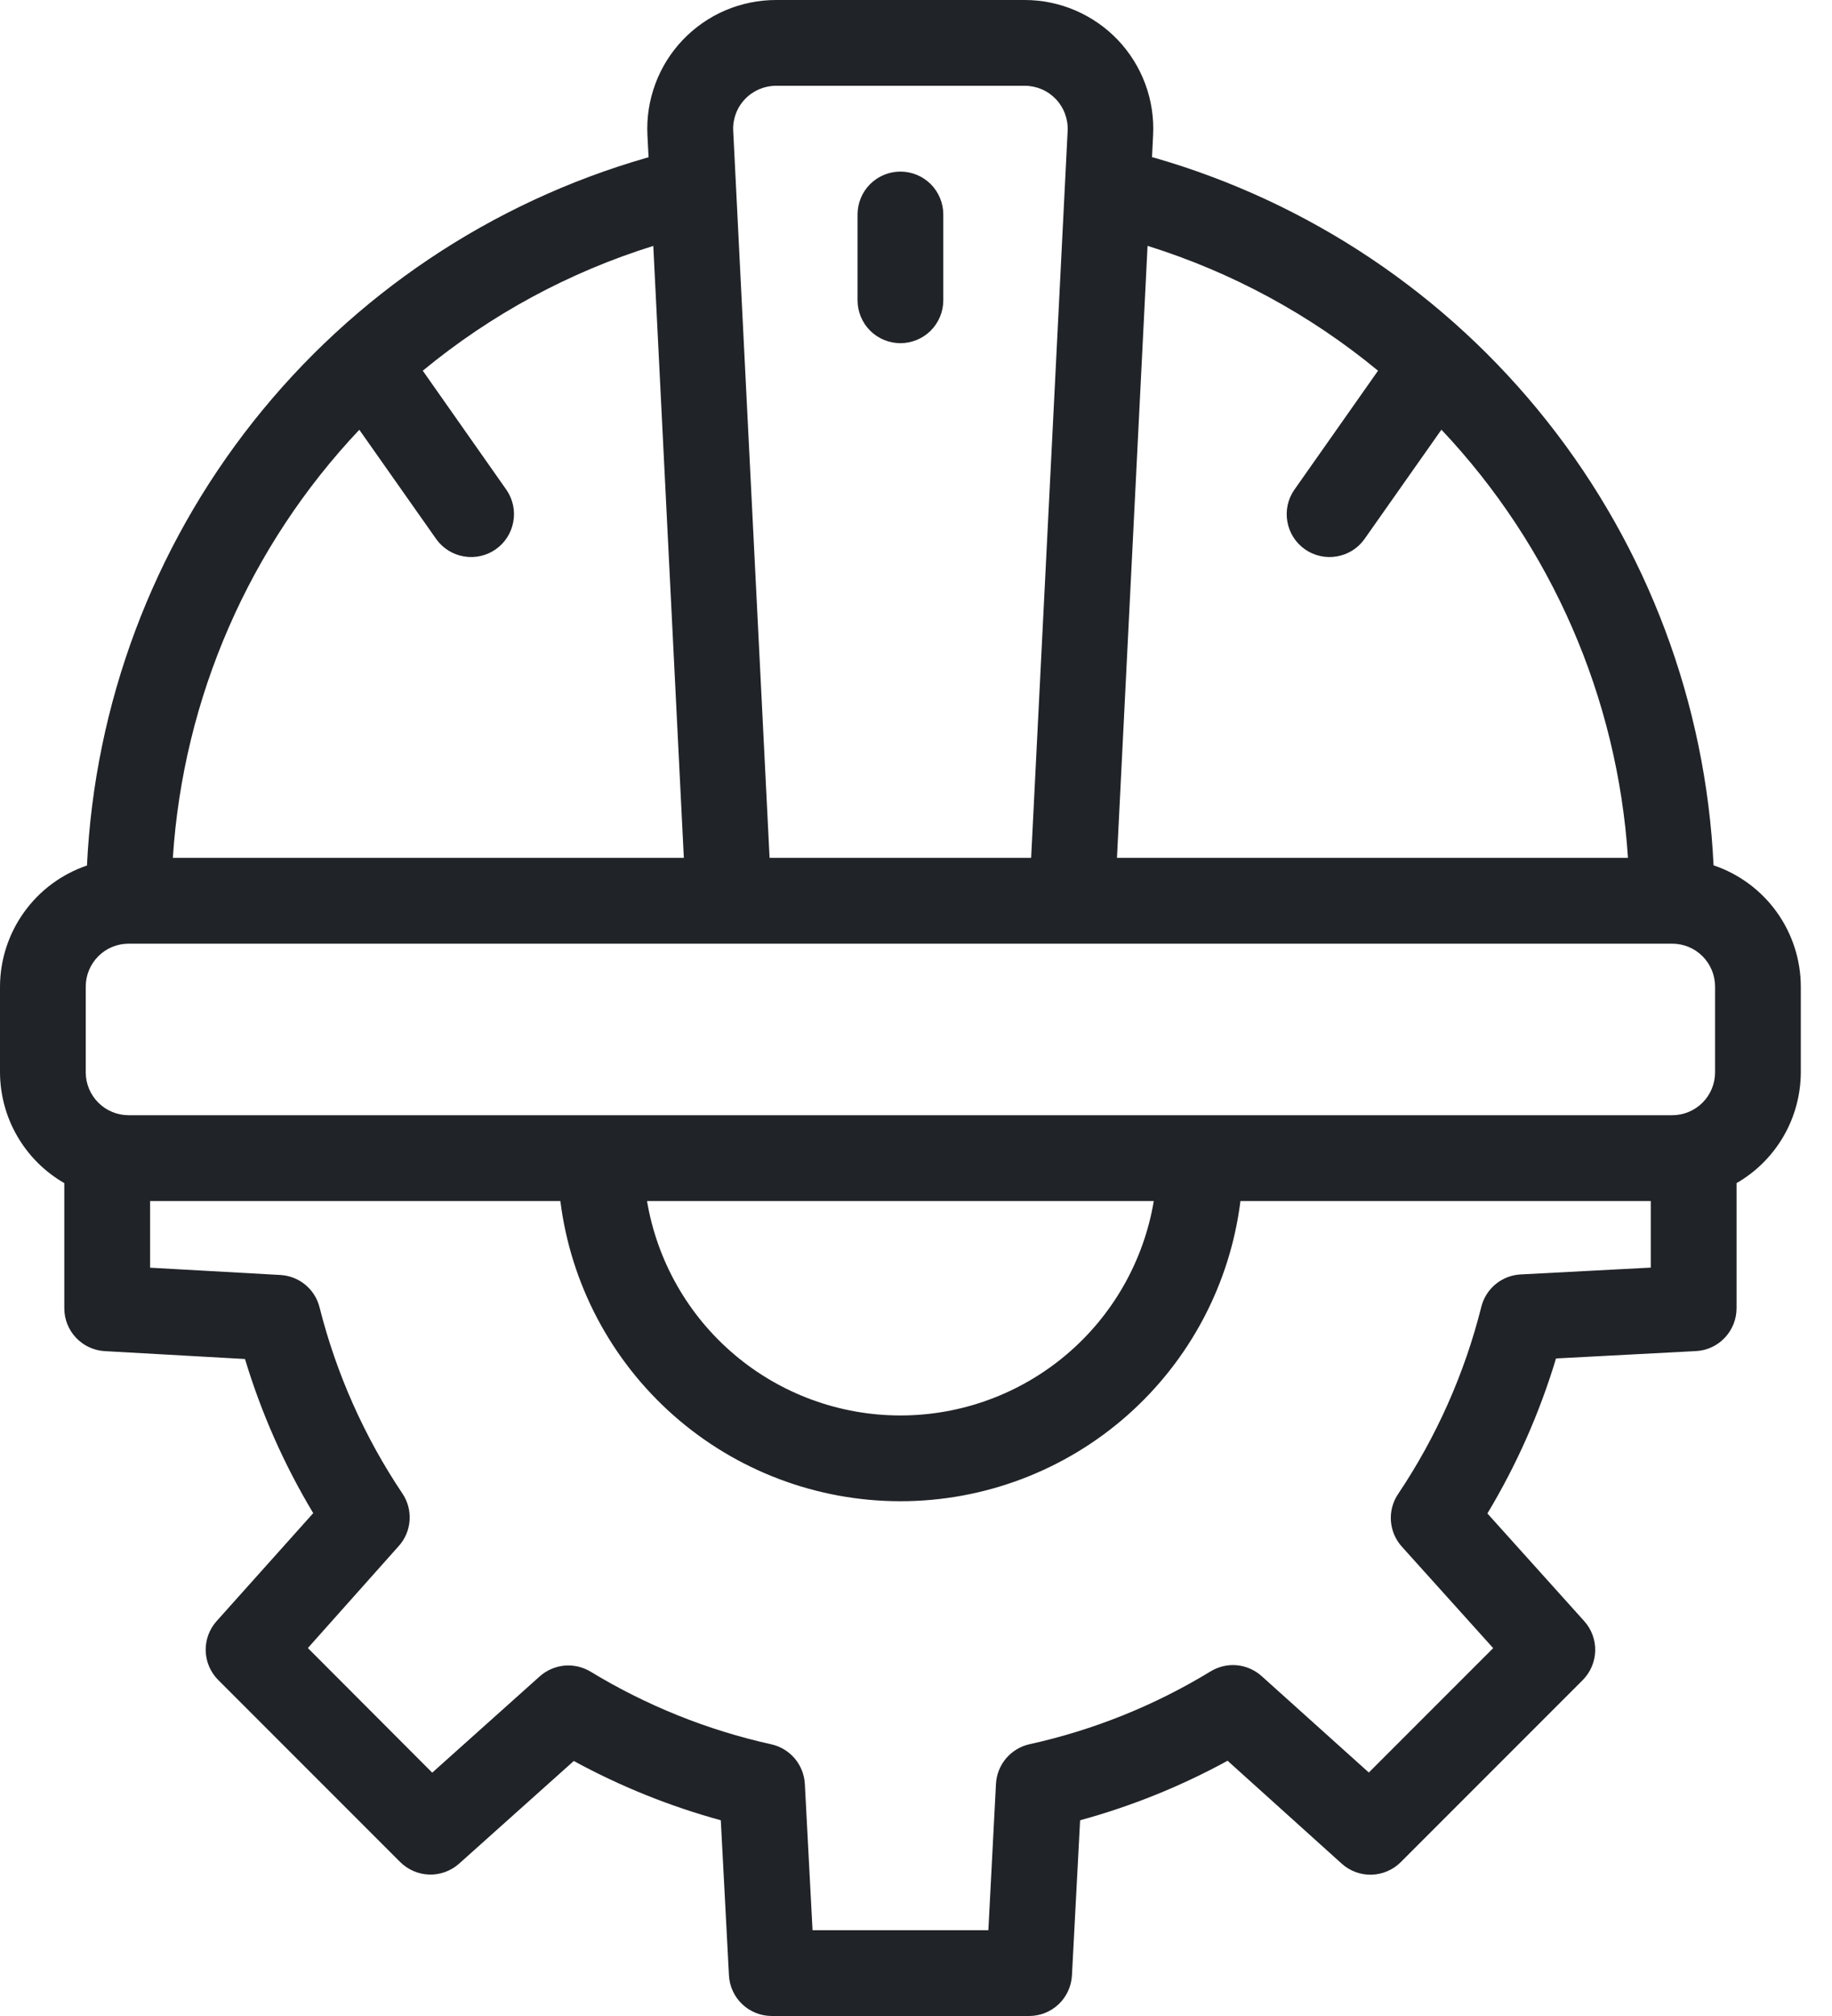 <svg width="40" height="44" viewBox="0 0 40 44" fill="none" xmlns="http://www.w3.org/2000/svg">
<path d="M37.414 18.886C37.246 15.357 35.977 11.969 33.784 9.199C31.592 6.428 28.587 4.414 25.191 3.439L25.153 3.43L25.177 2.945C25.196 2.566 25.137 2.186 25.005 1.83C24.872 1.473 24.669 1.148 24.407 0.872C24.145 0.597 23.829 0.378 23.48 0.228C23.131 0.078 22.755 0 22.375 2.13921e-06H16.945C16.564 -0 16.187 0.077 15.837 0.226C15.486 0.376 15.171 0.596 14.908 0.871C14.645 1.147 14.441 1.473 14.309 1.83C14.176 2.187 14.117 2.568 14.136 2.948L14.161 3.433L14.122 3.443C10.726 4.418 7.721 6.432 5.529 9.202C3.336 11.973 2.067 15.361 1.899 18.89C1.347 19.078 0.867 19.433 0.527 19.907C0.186 20.381 0.002 20.949 0 21.532V23.404C0.002 23.895 0.132 24.377 0.379 24.801C0.625 25.225 0.979 25.578 1.404 25.822V28.553C1.404 28.793 1.495 29.023 1.66 29.197C1.824 29.371 2.049 29.476 2.288 29.489L5.349 29.661C5.705 30.84 6.205 31.97 6.839 33.025L4.73 35.381C4.57 35.559 4.485 35.792 4.491 36.031C4.498 36.27 4.596 36.498 4.765 36.667L8.737 40.639C8.907 40.808 9.134 40.906 9.373 40.913C9.613 40.92 9.845 40.834 10.024 40.675L12.528 38.434C13.544 38.988 14.621 39.422 15.738 39.728L15.916 43.113C15.928 43.353 16.033 43.579 16.207 43.744C16.381 43.908 16.612 44 16.852 44H22.469C22.709 44 22.94 43.908 23.114 43.744C23.288 43.579 23.392 43.353 23.405 43.113L23.583 39.728C24.703 39.422 25.784 38.986 26.803 38.429L29.296 40.676C29.474 40.836 29.707 40.922 29.946 40.916C30.186 40.909 30.414 40.812 30.584 40.642L34.556 36.67C34.725 36.5 34.823 36.272 34.83 36.032C34.836 35.793 34.75 35.56 34.59 35.382L32.476 33.032C33.114 31.971 33.617 30.835 33.974 29.649L37.029 29.488C37.269 29.476 37.494 29.372 37.659 29.197C37.824 29.023 37.916 28.792 37.916 28.552V25.822C38.341 25.578 38.694 25.225 38.941 24.801C39.187 24.377 39.317 23.895 39.319 23.404V21.532C39.317 20.947 39.133 20.378 38.791 19.903C38.45 19.429 37.968 19.073 37.414 18.886ZM30.088 8.091L28.256 10.696C28.117 10.899 28.065 11.148 28.109 11.39C28.153 11.632 28.29 11.847 28.491 11.988C28.692 12.129 28.941 12.186 29.183 12.145C29.426 12.105 29.643 11.971 29.787 11.772L31.472 9.378C33.877 11.923 35.318 15.229 35.545 18.723H24.388L25.056 5.366C26.894 5.94 28.603 6.865 30.088 8.091ZM16.945 1.872H22.375C22.501 1.872 22.627 1.898 22.744 1.948C22.861 1.998 22.966 2.071 23.054 2.163C23.141 2.255 23.209 2.364 23.253 2.483C23.297 2.602 23.317 2.728 23.311 2.855L22.514 18.723H16.803L16.009 2.855C16.002 2.728 16.022 2.602 16.066 2.483C16.11 2.364 16.178 2.255 16.266 2.163C16.353 2.071 16.459 1.998 16.575 1.948C16.692 1.898 16.818 1.872 16.945 1.872ZM7.844 9.378L9.529 11.772C9.674 11.971 9.891 12.105 10.133 12.145C10.375 12.186 10.624 12.129 10.825 11.988C11.026 11.847 11.163 11.632 11.207 11.39C11.252 11.148 11.199 10.899 11.061 10.696L9.231 8.091C10.716 6.865 12.425 5.94 14.264 5.367L14.931 18.723H3.774C4.001 15.229 5.442 11.923 7.847 9.378H7.844ZM1.872 21.532C1.872 21.284 1.971 21.046 2.147 20.87C2.322 20.694 2.56 20.596 2.809 20.596H36.511C36.759 20.596 36.997 20.694 37.173 20.87C37.348 21.046 37.447 21.284 37.447 21.532V23.404C37.447 23.652 37.348 23.891 37.173 24.066C36.997 24.242 36.759 24.34 36.511 24.34H2.809C2.56 24.34 2.322 24.242 2.147 24.066C1.971 23.891 1.872 23.652 1.872 23.404V21.532ZM25.192 26.213C24.972 27.521 24.296 28.709 23.283 29.566C22.27 30.423 20.986 30.893 19.66 30.893C18.333 30.893 17.049 30.423 16.036 29.566C15.023 28.709 14.347 27.521 14.127 26.213H25.192ZM33.202 27.815C33.003 27.825 32.812 27.899 32.657 28.026C32.503 28.152 32.393 28.325 32.344 28.519C31.979 29.975 31.364 31.358 30.528 32.605C30.41 32.778 30.355 32.985 30.369 33.194C30.384 33.402 30.467 33.6 30.607 33.755L32.602 35.971L29.887 38.686L27.547 36.582C27.397 36.447 27.208 36.364 27.008 36.345C26.808 36.326 26.607 36.373 26.435 36.477C25.213 37.222 23.877 37.76 22.48 38.068C22.28 38.112 22.1 38.221 21.967 38.377C21.835 38.533 21.757 38.729 21.746 38.933L21.58 42.128H17.741L17.573 38.935C17.562 38.731 17.484 38.535 17.352 38.379C17.219 38.223 17.039 38.114 16.839 38.07C15.446 37.761 14.113 37.225 12.894 36.484C12.722 36.381 12.522 36.335 12.323 36.353C12.123 36.372 11.935 36.454 11.785 36.587L9.437 38.689L6.722 35.969L8.706 33.743C8.846 33.588 8.929 33.391 8.943 33.182C8.957 32.974 8.902 32.767 8.785 32.595C7.953 31.354 7.341 29.978 6.976 28.529C6.927 28.336 6.817 28.164 6.664 28.038C6.51 27.912 6.32 27.838 6.122 27.827L3.277 27.668V26.213H12.235C12.461 28.022 13.341 29.686 14.708 30.893C16.075 32.099 17.836 32.765 19.66 32.765C21.483 32.765 23.244 32.099 24.611 30.893C25.978 29.686 26.858 28.022 27.084 26.213H36.043V27.666L33.202 27.815Z" fill="#202327"/>
<path d="M19.66 7.49C19.908 7.49 20.146 7.391 20.322 7.216C20.497 7.04 20.596 6.802 20.596 6.554V4.681C20.596 4.433 20.497 4.195 20.322 4.019C20.146 3.844 19.908 3.745 19.66 3.745C19.412 3.745 19.173 3.844 18.998 4.019C18.822 4.195 18.724 4.433 18.724 4.681V6.554C18.724 6.802 18.822 7.04 18.998 7.216C19.173 7.391 19.412 7.49 19.66 7.49Z" fill="#202327"/>
</svg>
